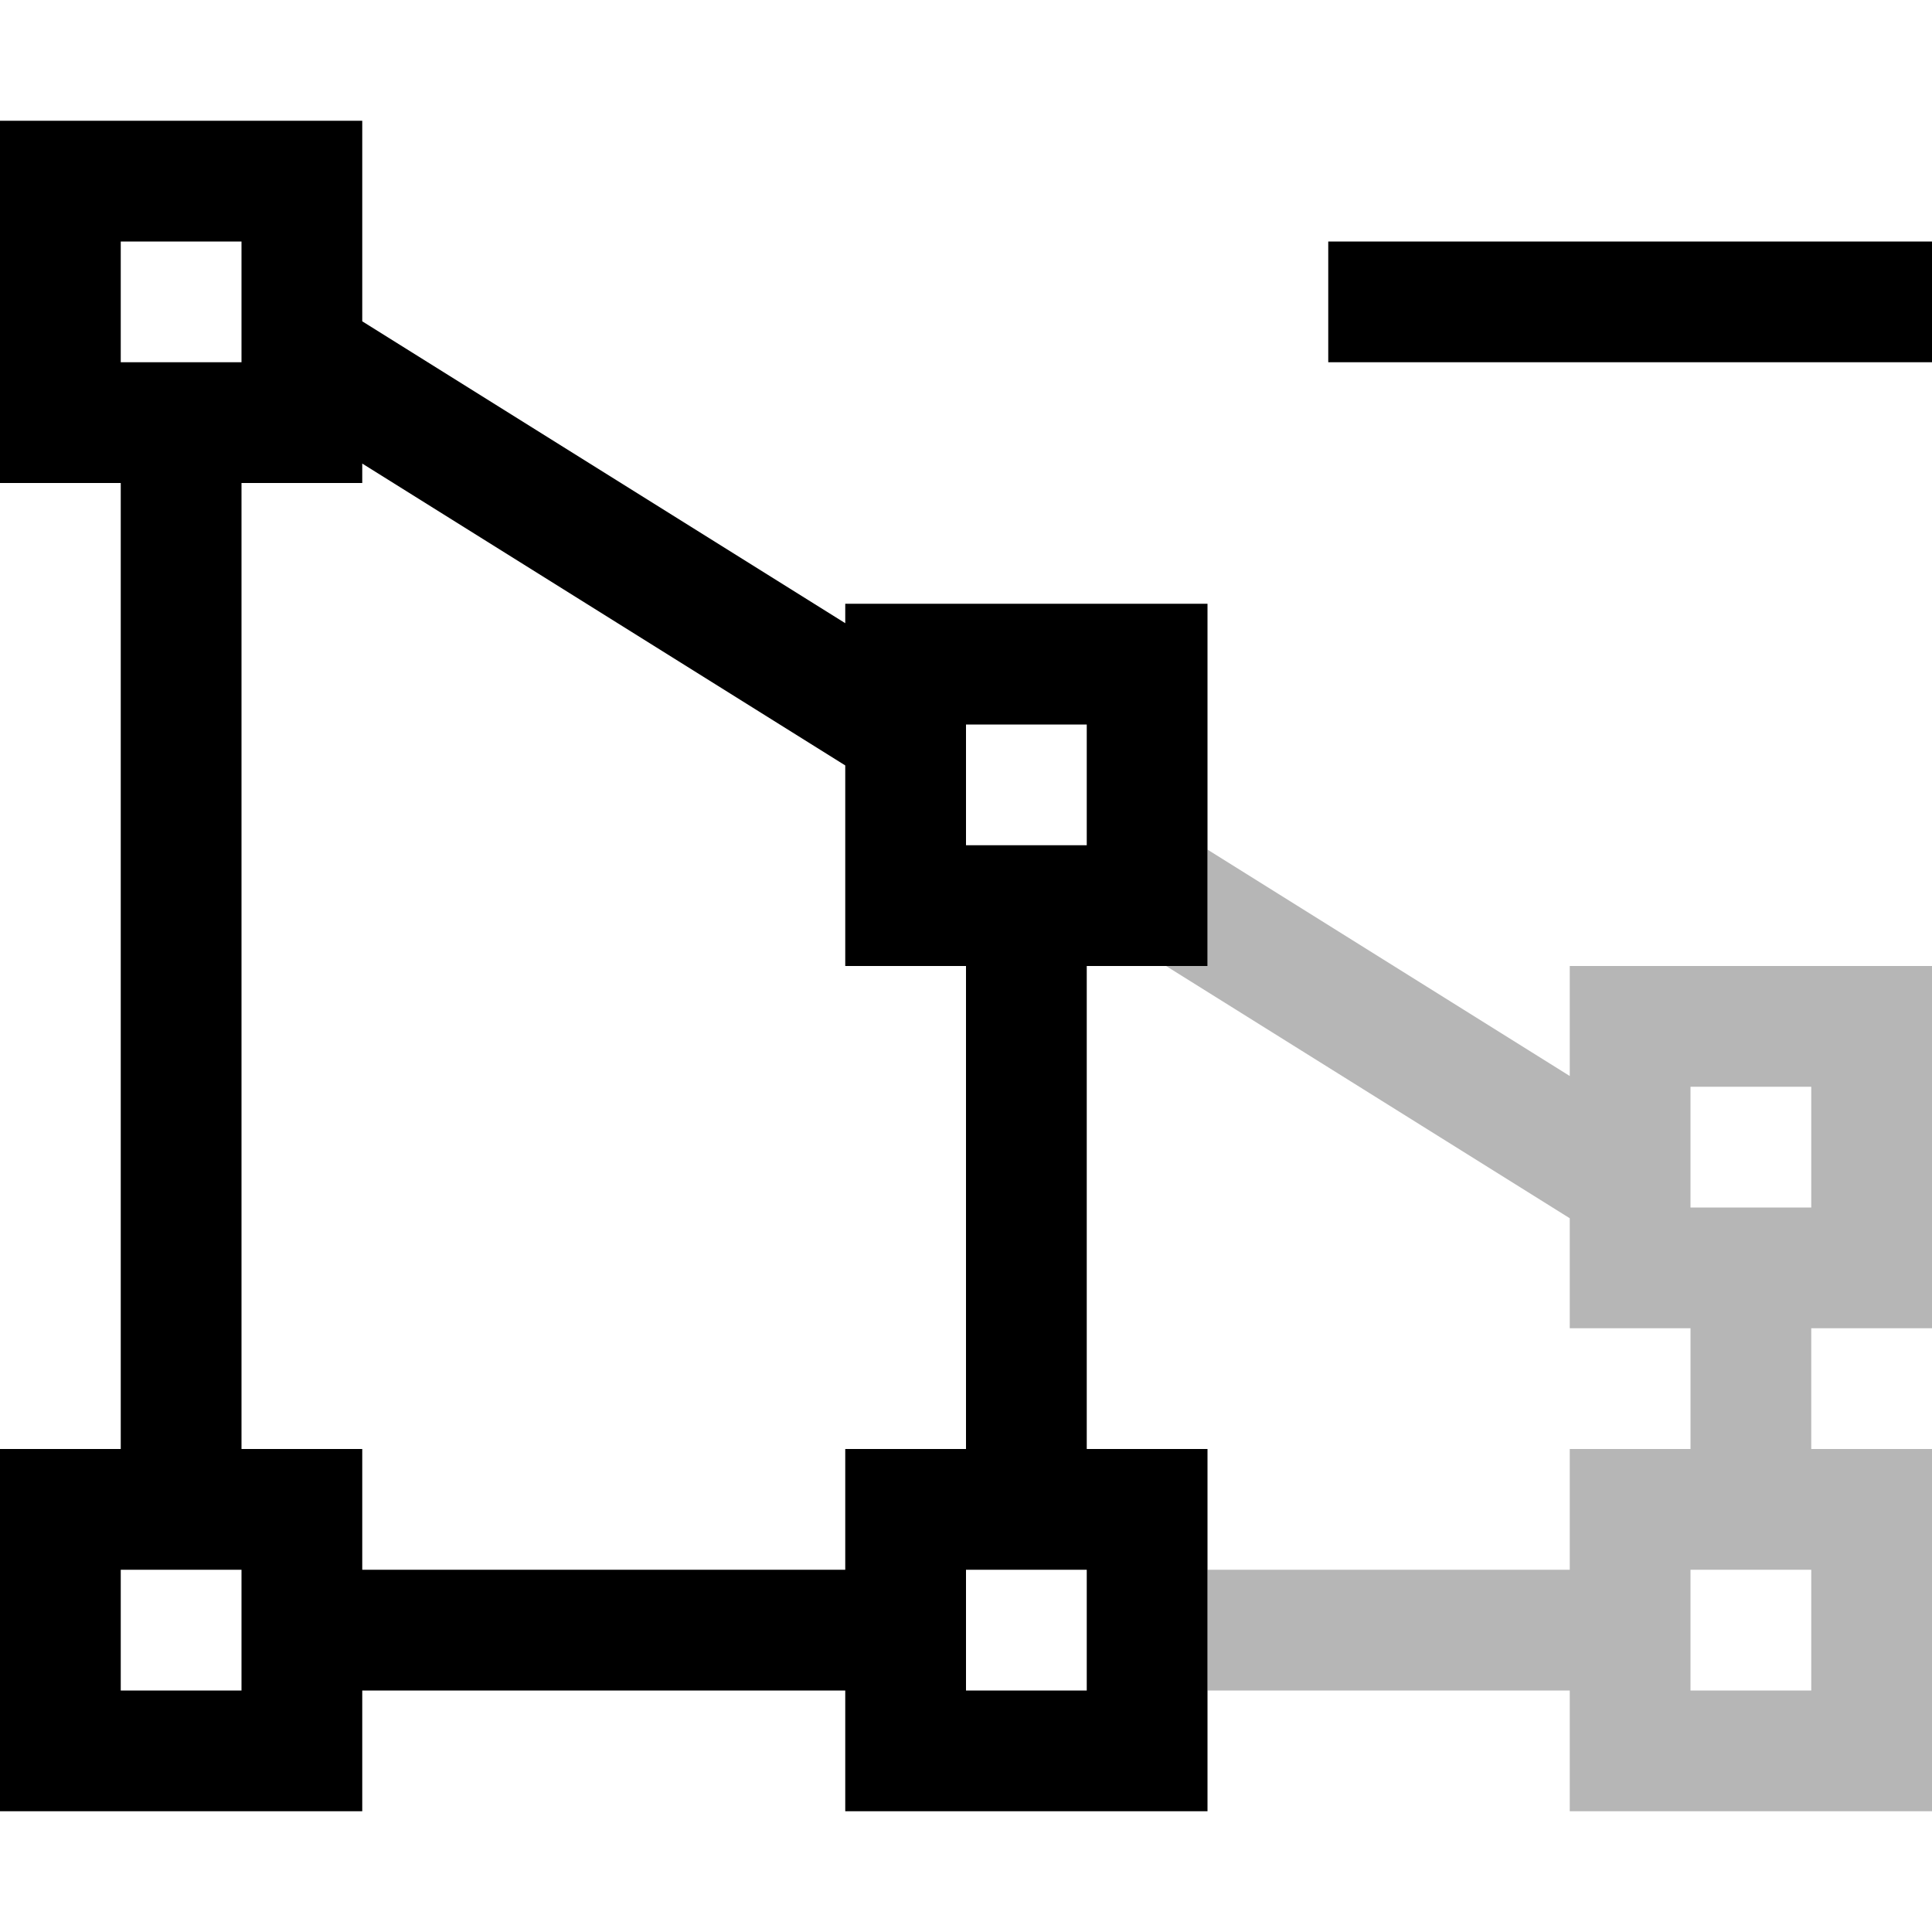 <?xml version="1.0" encoding="UTF-8"?><svg id="icons" xmlns="http://www.w3.org/2000/svg" viewBox="0 0 16 16"><defs><style>.cls-1{fill:none;}.cls-1,.cls-2,.cls-3{stroke-width:0px;}.cls-2{fill:#6f6f6f;opacity:.5;}</style></defs><path class="cls-2" d="M16,11v-3h-3v.911l-3-1.875v.964h-.343l3.343,2.089v.911h1v1h-1v1h-3v1h3v1h3v-3h-1v-1h1ZM15,14h-1v-1h1v1ZM14,9h1v1h-1v-1Z"/><path class="cls-3" d="M16,2v1h-5v-1h5ZM7,5h3v3h-1v4h1v3h-3v-1H3v1H0v-3h1V4H0V1h3v1.661l4,2.5v-.161ZM1,3h1v-1h-1v1ZM2,13h-1v1h1v-1ZM9,13h-1v1h1v-1ZM8,7h1v-1h-1v1ZM8,8h-1v-1.661L3,3.839v.161h-1v8h1v1h4v-1h1v-4Z"/><rect class="cls-1" y="0" width="16" height="16"/></svg>